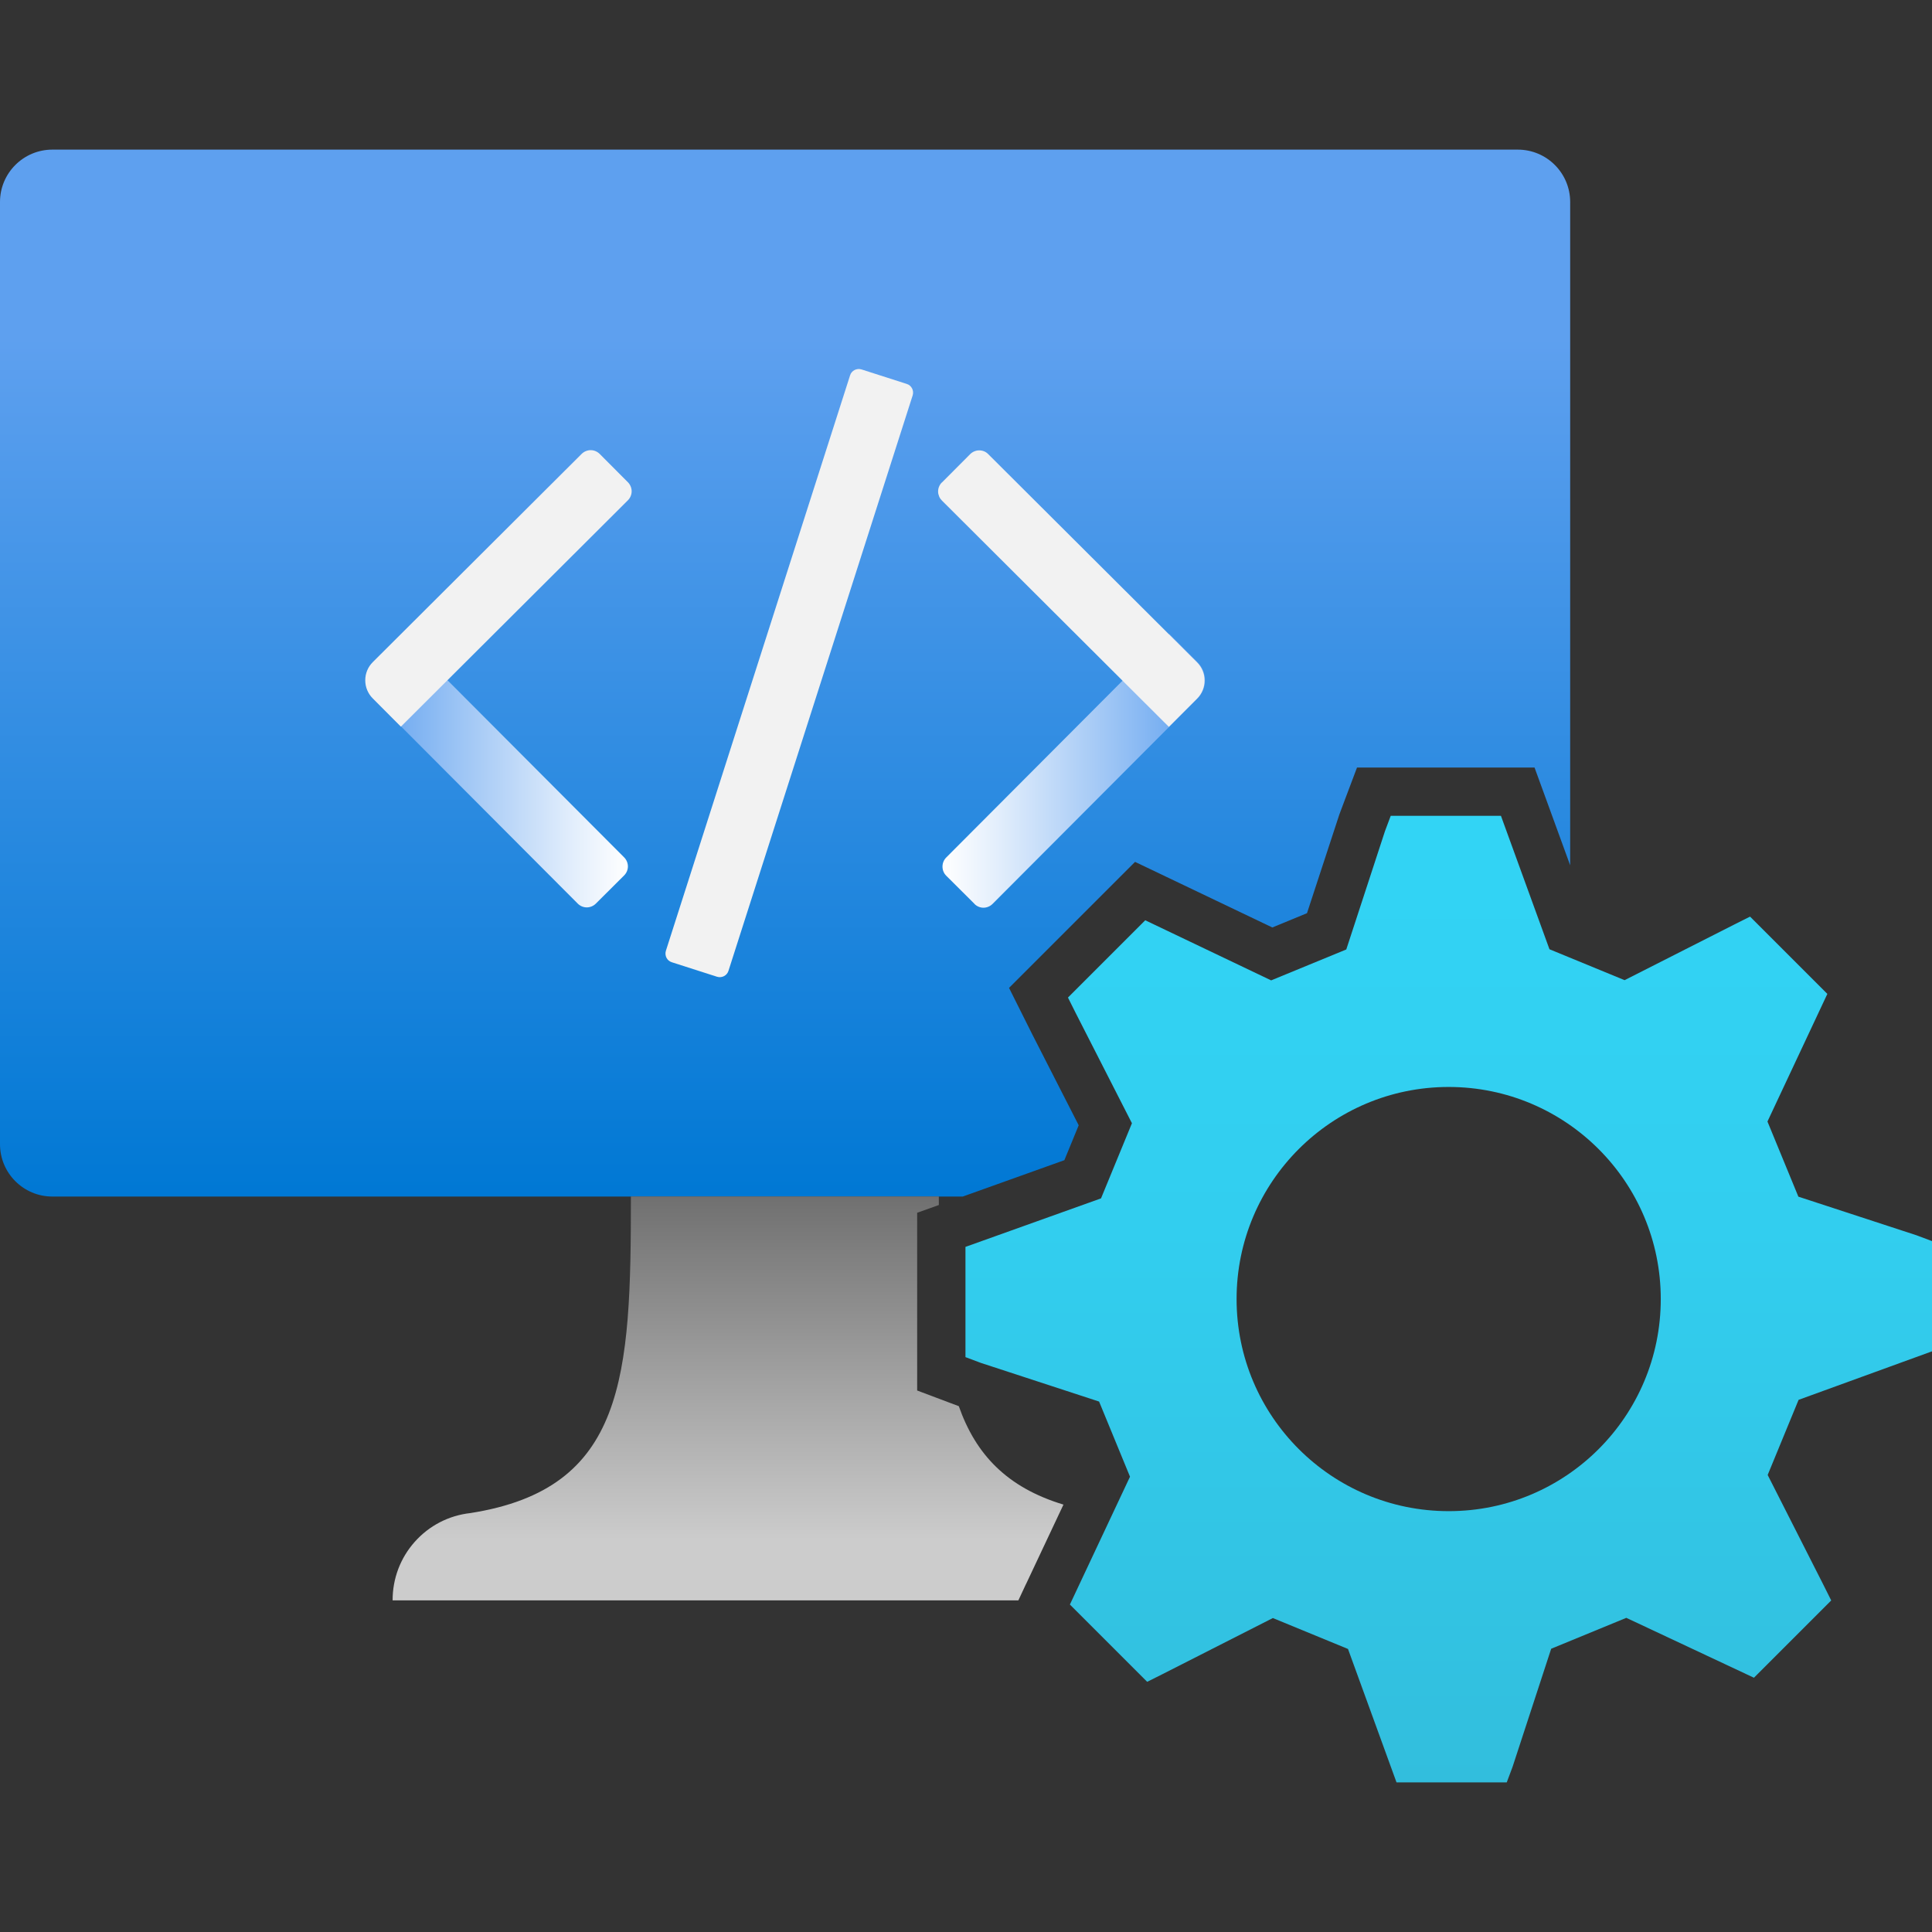 <svg id="uuid-1618e82f-b700-4fdb-9af8-b24e25b86723" xmlns="http://www.w3.org/2000/svg" width="18" height="18" viewBox="0 0 18 18">
  <rect x="0" y="0" width="18" height="18" fill="#333333" stroke="none"/>
  <defs>
    <linearGradient id="uuid-ec8295db-cd1a-4cf9-8b17-01171dfcc437" x1="7.315" y1="1.394" x2="7.315" y2="11.148" gradientUnits="userSpaceOnUse">
      <stop offset=".18" stop-color="#5ea0ef"/>
      <stop offset="1" stop-color="#0078d4"/>
    </linearGradient>
    <linearGradient id="uuid-10decab7-20a7-4023-9d1c-b4ee32caf79d" x1="6.783" y1="11.148" x2="6.783" y2="14.911" gradientUnits="userSpaceOnUse">
      <stop offset="0" stop-color="#707070"/>
      <stop offset=".85" stop-color="#ccc"/>
    </linearGradient>
    <linearGradient id="uuid-3950ee94-818e-4d50-a900-1039335ea042" x1="3.406" y1="784.335" x2="5.853" y2="784.335" gradientTransform="translate(0 791.516) scale(1 -1)" gradientUnits="userSpaceOnUse">
      <stop offset="0" stop-color="#5ea0ef"/>
      <stop offset=".372" stop-color="#9fc6f5"/>
      <stop offset=".8" stop-color="#e4effc"/>
      <stop offset="1" stop-color="#fff"/>
    </linearGradient>
    <linearGradient id="uuid-5a04051b-e34e-4a22-bf1e-9405e2d8064a" x1="8.781" y1="784.334" x2="11.227" y2="784.334" gradientTransform="translate(0 791.516) scale(1 -1)" gradientUnits="userSpaceOnUse">
      <stop offset="0" stop-color="#fff"/>
      <stop offset=".2" stop-color="#e4effc"/>
      <stop offset=".628" stop-color="#9fc6f5"/>
      <stop offset="1" stop-color="#5ea0ef"/>
    </linearGradient>
    <linearGradient id="uuid-8ad9b8c1-41c6-44c1-b785-68c8761a0811" x1="-550.503" y1="1008.91" x2="-550.503" y2="1017.915" gradientTransform="translate(564 1025.516) scale(1 -1)" gradientUnits="userSpaceOnUse">
      <stop offset="0" stop-color="#32bedd"/>
      <stop offset=".576" stop-color="#32ceef"/>
      <stop offset="1" stop-color="#32d4f5"/>
    </linearGradient>
  </defs>
  <g>
    <path d="M9.917,10.808l.133-.324-.432-.846-.072-.144-.145-.29.229-.229.72-.72.225-.225.287.137.992.474.323-.133.296-.903.003-.009.003-.009.054-.144.11-.292h1.654l.108.296.224.615V1.882c0-.269-.218-.488-.488-.488H.488c-.269,0-.488.218-.488.488v8.778c0,.269.218.488.488.488h8.482l.947-.339Z" fill="url(#uuid-ec8295db-cd1a-4cf9-8b17-01171dfcc437)"/>
    <path d="M9.56,14.757l.348-.739c-.529-.16-.818-.47-.975-.917l-.096-.036-.292-.11v-1.656l.202-.072c0-.027,0-.053,0-.08h-2.869c0,1.682-.049,2.723-1.496,2.95-.2.022-.384.117-.518.268-.134.15-.207.344-.206.545h5.83l.072-.154Z" fill="url(#uuid-10decab7-20a7-4023-9d1c-b4ee32caf79d)"/>
    <g>
      <path d="M3.476,6.17l.264-.263,2.075,2.081c.022.022.035.053.035.084,0,.032-.013.062-.035.084l-.264.263c-.022.022-.053.035-.084.035-.032,0-.062-.013-.084-.035l-1.907-1.912c-.045-.045-.07-.105-.07-.169,0-.063.025-.124.07-.169h0Z" fill="url(#uuid-3950ee94-818e-4d50-a900-1039335ea042)"/>
      <path d="M3.736,6.771l-.263-.264c-.045-.045-.07-.105-.07-.169s.025-.124.07-.169l1.946-1.94c.022-.022.053-.035.084-.035.032,0,.062.013.084.035l.263.264c.022.022.035.053.035.084s-.013.062-.035.084l-2.115,2.109Z" fill="#f2f2f2"/>
      <path d="M9.08,8.422l-.264-.263c-.011-.011-.02-.024-.026-.039-.006-.014-.009-.03-.009-.046s.003-.031.009-.046c.006-.015.015-.028.026-.039l2.077-2.083.264.263c.045.045.07.105.07.169s-.025.124-.07.169l-1.91,1.915c-.022.022-.053.035-.084.035-.032,0-.062-.013-.084-.035h0Z" fill="url(#uuid-5a04051b-e34e-4a22-bf1e-9405e2d8064a)"/>
      <path d="M8.776,4.495l.263-.264c.022-.022.053-.035.084-.035.032,0,.062.012.084.035l1.946,1.94c.045.045.07.105.07.169,0,.063-.025.124-.07.169l-.263.263-2.113-2.107c-.011-.011-.021-.024-.027-.039-.006-.015-.01-.03-.01-.046,0-.016.003-.032.009-.046.006-.015.015-.028.026-.039Z" fill="#f2f2f2"/>
      <path d="M8.448,3.577l-.421-.135c-.045-.014-.093.01-.107.055l-1.716,5.361c-.014.045.01.093.055.107l.421.135c.045.014.093-.01.107-.055l1.716-5.361c.014-.045-.01-.093-.055-.107Z" fill="#f2f2f2"/>
    </g>
  </g>
  <path d="M18,12.59v-1.027l-.144-.054-1.101-.36-.288-.7.558-1.189-.72-.72-.144.072-1.025.52-.7-.288-.452-1.243h-1.027l-.054.144-.36,1.101-.7.288-1.173-.56-.72.72.072.144.524,1.027-.288.7-1.263.452v1.027l.144.054,1.101.36.288.7-.56,1.191.72.72.144-.072,1.027-.522.7.288.452,1.243h1.027l.054-.144.36-1.101.7-.288,1.189.558.72-.72-.072-.144-.52-1.025.288-.7,1.243-.452ZM13.497,14.079c-1.091,0-1.976-.885-1.976-1.976s.885-1.976,1.976-1.976,1.976.885,1.976,1.976h0c0,1.091-.883,1.975-1.973,1.976-.001,0-.002,0-.003,0Z" fill="url(#uuid-8ad9b8c1-41c6-44c1-b785-68c8761a0811)"/>
</svg>
